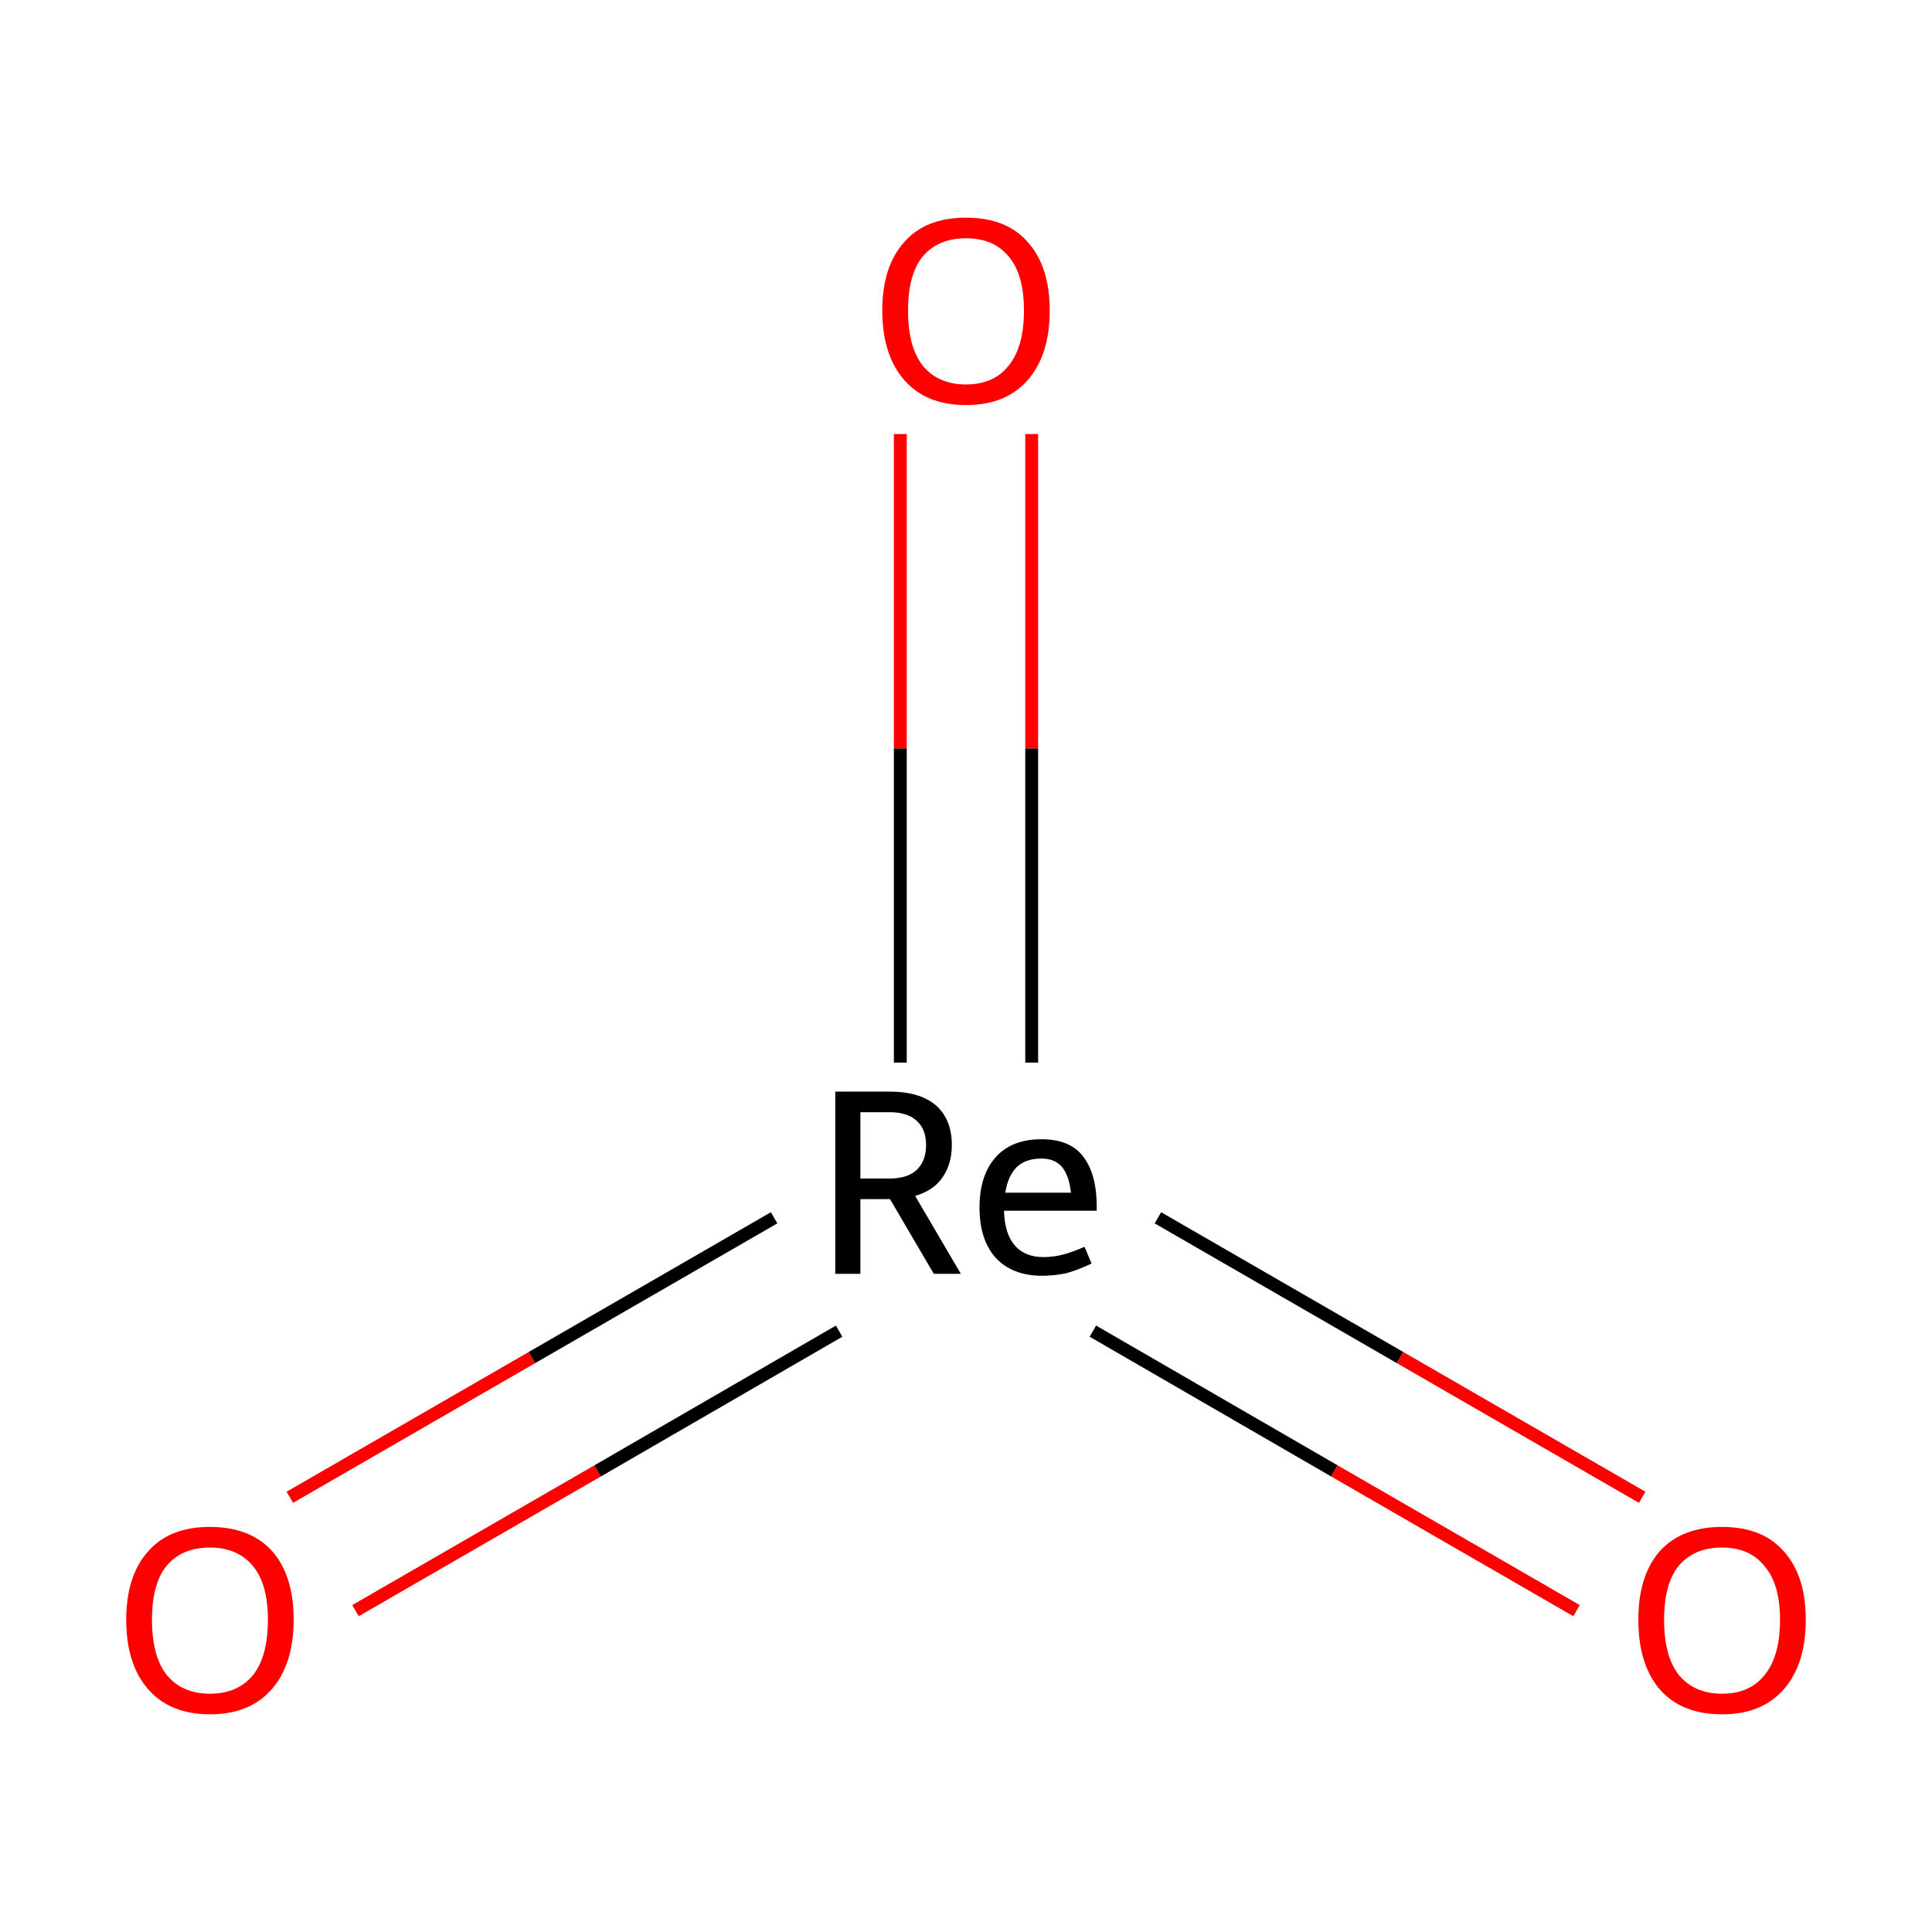 <?xml version='1.0' encoding='iso-8859-1'?>
<svg version='1.1' baseProfile='full'
              xmlns='http://www.w3.org/2000/svg'
                      xmlns:rdkit='http://www.rdkit.org/xml'
                      xmlns:xlink='http://www.w3.org/1999/xlink'
                  xml:space='preserve'
width='300px' height='300px' viewBox='0 0 300 300'>
<!-- END OF HEADER -->
<rect style='opacity:1.0;fill:#FFFFFF;stroke:none' width='300.0' height='300.0' x='0.0' y='0.0'> </rect>
<path class='bond-0 atom-0 atom-1' d='M 45.0,232.5 L 82.6,210.8' style='fill:none;fill-rule:evenodd;stroke:#FF0000;stroke-width:2.0px;stroke-linecap:butt;stroke-linejoin:miter;stroke-opacity:1' />
<path class='bond-0 atom-0 atom-1' d='M 82.6,210.8 L 120.2,189.1' style='fill:none;fill-rule:evenodd;stroke:#000000;stroke-width:2.0px;stroke-linecap:butt;stroke-linejoin:miter;stroke-opacity:1' />
<path class='bond-0 atom-0 atom-1' d='M 55.2,250.1 L 92.8,228.4' style='fill:none;fill-rule:evenodd;stroke:#FF0000;stroke-width:2.0px;stroke-linecap:butt;stroke-linejoin:miter;stroke-opacity:1' />
<path class='bond-0 atom-0 atom-1' d='M 92.8,228.4 L 130.3,206.7' style='fill:none;fill-rule:evenodd;stroke:#000000;stroke-width:2.0px;stroke-linecap:butt;stroke-linejoin:miter;stroke-opacity:1' />
<path class='bond-1 atom-1 atom-2' d='M 169.7,206.7 L 207.2,228.4' style='fill:none;fill-rule:evenodd;stroke:#000000;stroke-width:2.0px;stroke-linecap:butt;stroke-linejoin:miter;stroke-opacity:1' />
<path class='bond-1 atom-1 atom-2' d='M 207.2,228.4 L 244.8,250.1' style='fill:none;fill-rule:evenodd;stroke:#FF0000;stroke-width:2.0px;stroke-linecap:butt;stroke-linejoin:miter;stroke-opacity:1' />
<path class='bond-1 atom-1 atom-2' d='M 179.8,189.1 L 217.4,210.8' style='fill:none;fill-rule:evenodd;stroke:#000000;stroke-width:2.0px;stroke-linecap:butt;stroke-linejoin:miter;stroke-opacity:1' />
<path class='bond-1 atom-1 atom-2' d='M 217.4,210.8 L 255.0,232.5' style='fill:none;fill-rule:evenodd;stroke:#FF0000;stroke-width:2.0px;stroke-linecap:butt;stroke-linejoin:miter;stroke-opacity:1' />
<path class='bond-2 atom-1 atom-3' d='M 160.2,165.0 L 160.2,116.2' style='fill:none;fill-rule:evenodd;stroke:#000000;stroke-width:2.0px;stroke-linecap:butt;stroke-linejoin:miter;stroke-opacity:1' />
<path class='bond-2 atom-1 atom-3' d='M 160.2,116.2 L 160.2,67.4' style='fill:none;fill-rule:evenodd;stroke:#FF0000;stroke-width:2.0px;stroke-linecap:butt;stroke-linejoin:miter;stroke-opacity:1' />
<path class='bond-2 atom-1 atom-3' d='M 139.8,165.0 L 139.8,116.2' style='fill:none;fill-rule:evenodd;stroke:#000000;stroke-width:2.0px;stroke-linecap:butt;stroke-linejoin:miter;stroke-opacity:1' />
<path class='bond-2 atom-1 atom-3' d='M 139.8,116.2 L 139.8,67.4' style='fill:none;fill-rule:evenodd;stroke:#FF0000;stroke-width:2.0px;stroke-linecap:butt;stroke-linejoin:miter;stroke-opacity:1' />
<path class='atom-0' d='M 19.6 251.5
Q 19.6 244.7, 23.0 240.9
Q 26.3 237.1, 32.6 237.1
Q 38.9 237.1, 42.3 240.9
Q 45.6 244.7, 45.6 251.5
Q 45.6 258.4, 42.2 262.3
Q 38.8 266.2, 32.6 266.2
Q 26.4 266.2, 23.0 262.3
Q 19.6 258.4, 19.6 251.5
M 32.6 263.0
Q 36.9 263.0, 39.3 260.1
Q 41.6 257.2, 41.6 251.5
Q 41.6 246.0, 39.3 243.2
Q 36.9 240.3, 32.6 240.3
Q 28.3 240.3, 25.9 243.1
Q 23.6 245.9, 23.6 251.5
Q 23.6 257.2, 25.9 260.1
Q 28.3 263.0, 32.6 263.0
' fill='#FF0000'/>
<path class='atom-1' d='M 145.0 197.8
L 138.2 186.2
L 138.1 186.2
L 133.6 186.2
L 133.6 197.8
L 129.7 197.8
L 129.7 169.5
L 138.1 169.5
Q 142.9 169.5, 145.4 171.7
Q 147.8 173.9, 147.8 177.8
Q 147.8 180.8, 146.3 182.9
Q 144.9 184.9, 142.1 185.7
L 149.2 197.8
L 145.0 197.8
M 133.6 183.0
L 138.1 183.0
Q 140.9 183.0, 142.3 181.7
Q 143.8 180.3, 143.8 177.8
Q 143.8 175.3, 142.3 174.0
Q 140.9 172.7, 138.1 172.7
L 133.6 172.7
L 133.6 183.0
' fill='#000000'/>
<path class='atom-1' d='M 152.1 187.5
Q 152.1 182.5, 154.6 179.7
Q 157.1 176.9, 161.7 176.9
Q 166.2 176.9, 168.2 179.6
Q 170.3 182.3, 170.3 187.4
L 170.3 188.0
L 155.9 188.0
Q 156.0 191.5, 157.5 193.3
Q 159.1 195.2, 162.0 195.2
Q 163.6 195.2, 165.1 194.8
Q 166.6 194.4, 168.4 193.6
L 169.5 196.2
Q 167.4 197.2, 165.6 197.7
Q 163.7 198.1, 161.8 198.1
Q 157.2 198.1, 154.6 195.3
Q 152.1 192.5, 152.1 187.5
M 161.7 179.9
Q 159.3 179.9, 157.9 181.2
Q 156.5 182.6, 156.1 185.2
L 166.3 185.2
Q 166.0 182.5, 164.9 181.2
Q 163.8 179.9, 161.7 179.9
' fill='#000000'/>
<path class='atom-2' d='M 254.4 251.5
Q 254.4 244.7, 257.7 240.9
Q 261.1 237.1, 267.4 237.1
Q 273.7 237.1, 277.0 240.9
Q 280.4 244.7, 280.4 251.5
Q 280.4 258.4, 277.0 262.3
Q 273.6 266.2, 267.4 266.2
Q 261.1 266.2, 257.7 262.3
Q 254.4 258.4, 254.4 251.5
M 267.4 263.0
Q 271.7 263.0, 274.0 260.1
Q 276.4 257.2, 276.4 251.5
Q 276.4 246.0, 274.0 243.2
Q 271.7 240.3, 267.4 240.3
Q 263.1 240.3, 260.7 243.1
Q 258.4 245.9, 258.4 251.5
Q 258.4 257.2, 260.7 260.1
Q 263.1 263.0, 267.4 263.0
' fill='#FF0000'/>
<path class='atom-3' d='M 137.0 48.2
Q 137.0 41.4, 140.4 37.6
Q 143.7 33.8, 150.0 33.8
Q 156.3 33.8, 159.6 37.6
Q 163.0 41.4, 163.0 48.2
Q 163.0 55.1, 159.6 59.0
Q 156.2 62.9, 150.0 62.9
Q 143.8 62.9, 140.4 59.0
Q 137.0 55.1, 137.0 48.2
M 150.0 59.7
Q 154.3 59.7, 156.6 56.8
Q 159.0 53.9, 159.0 48.2
Q 159.0 42.6, 156.6 39.8
Q 154.3 37.0, 150.0 37.0
Q 145.7 37.0, 143.3 39.8
Q 141.0 42.6, 141.0 48.2
Q 141.0 53.9, 143.3 56.8
Q 145.7 59.7, 150.0 59.7
' fill='#FF0000'/>
</svg>
